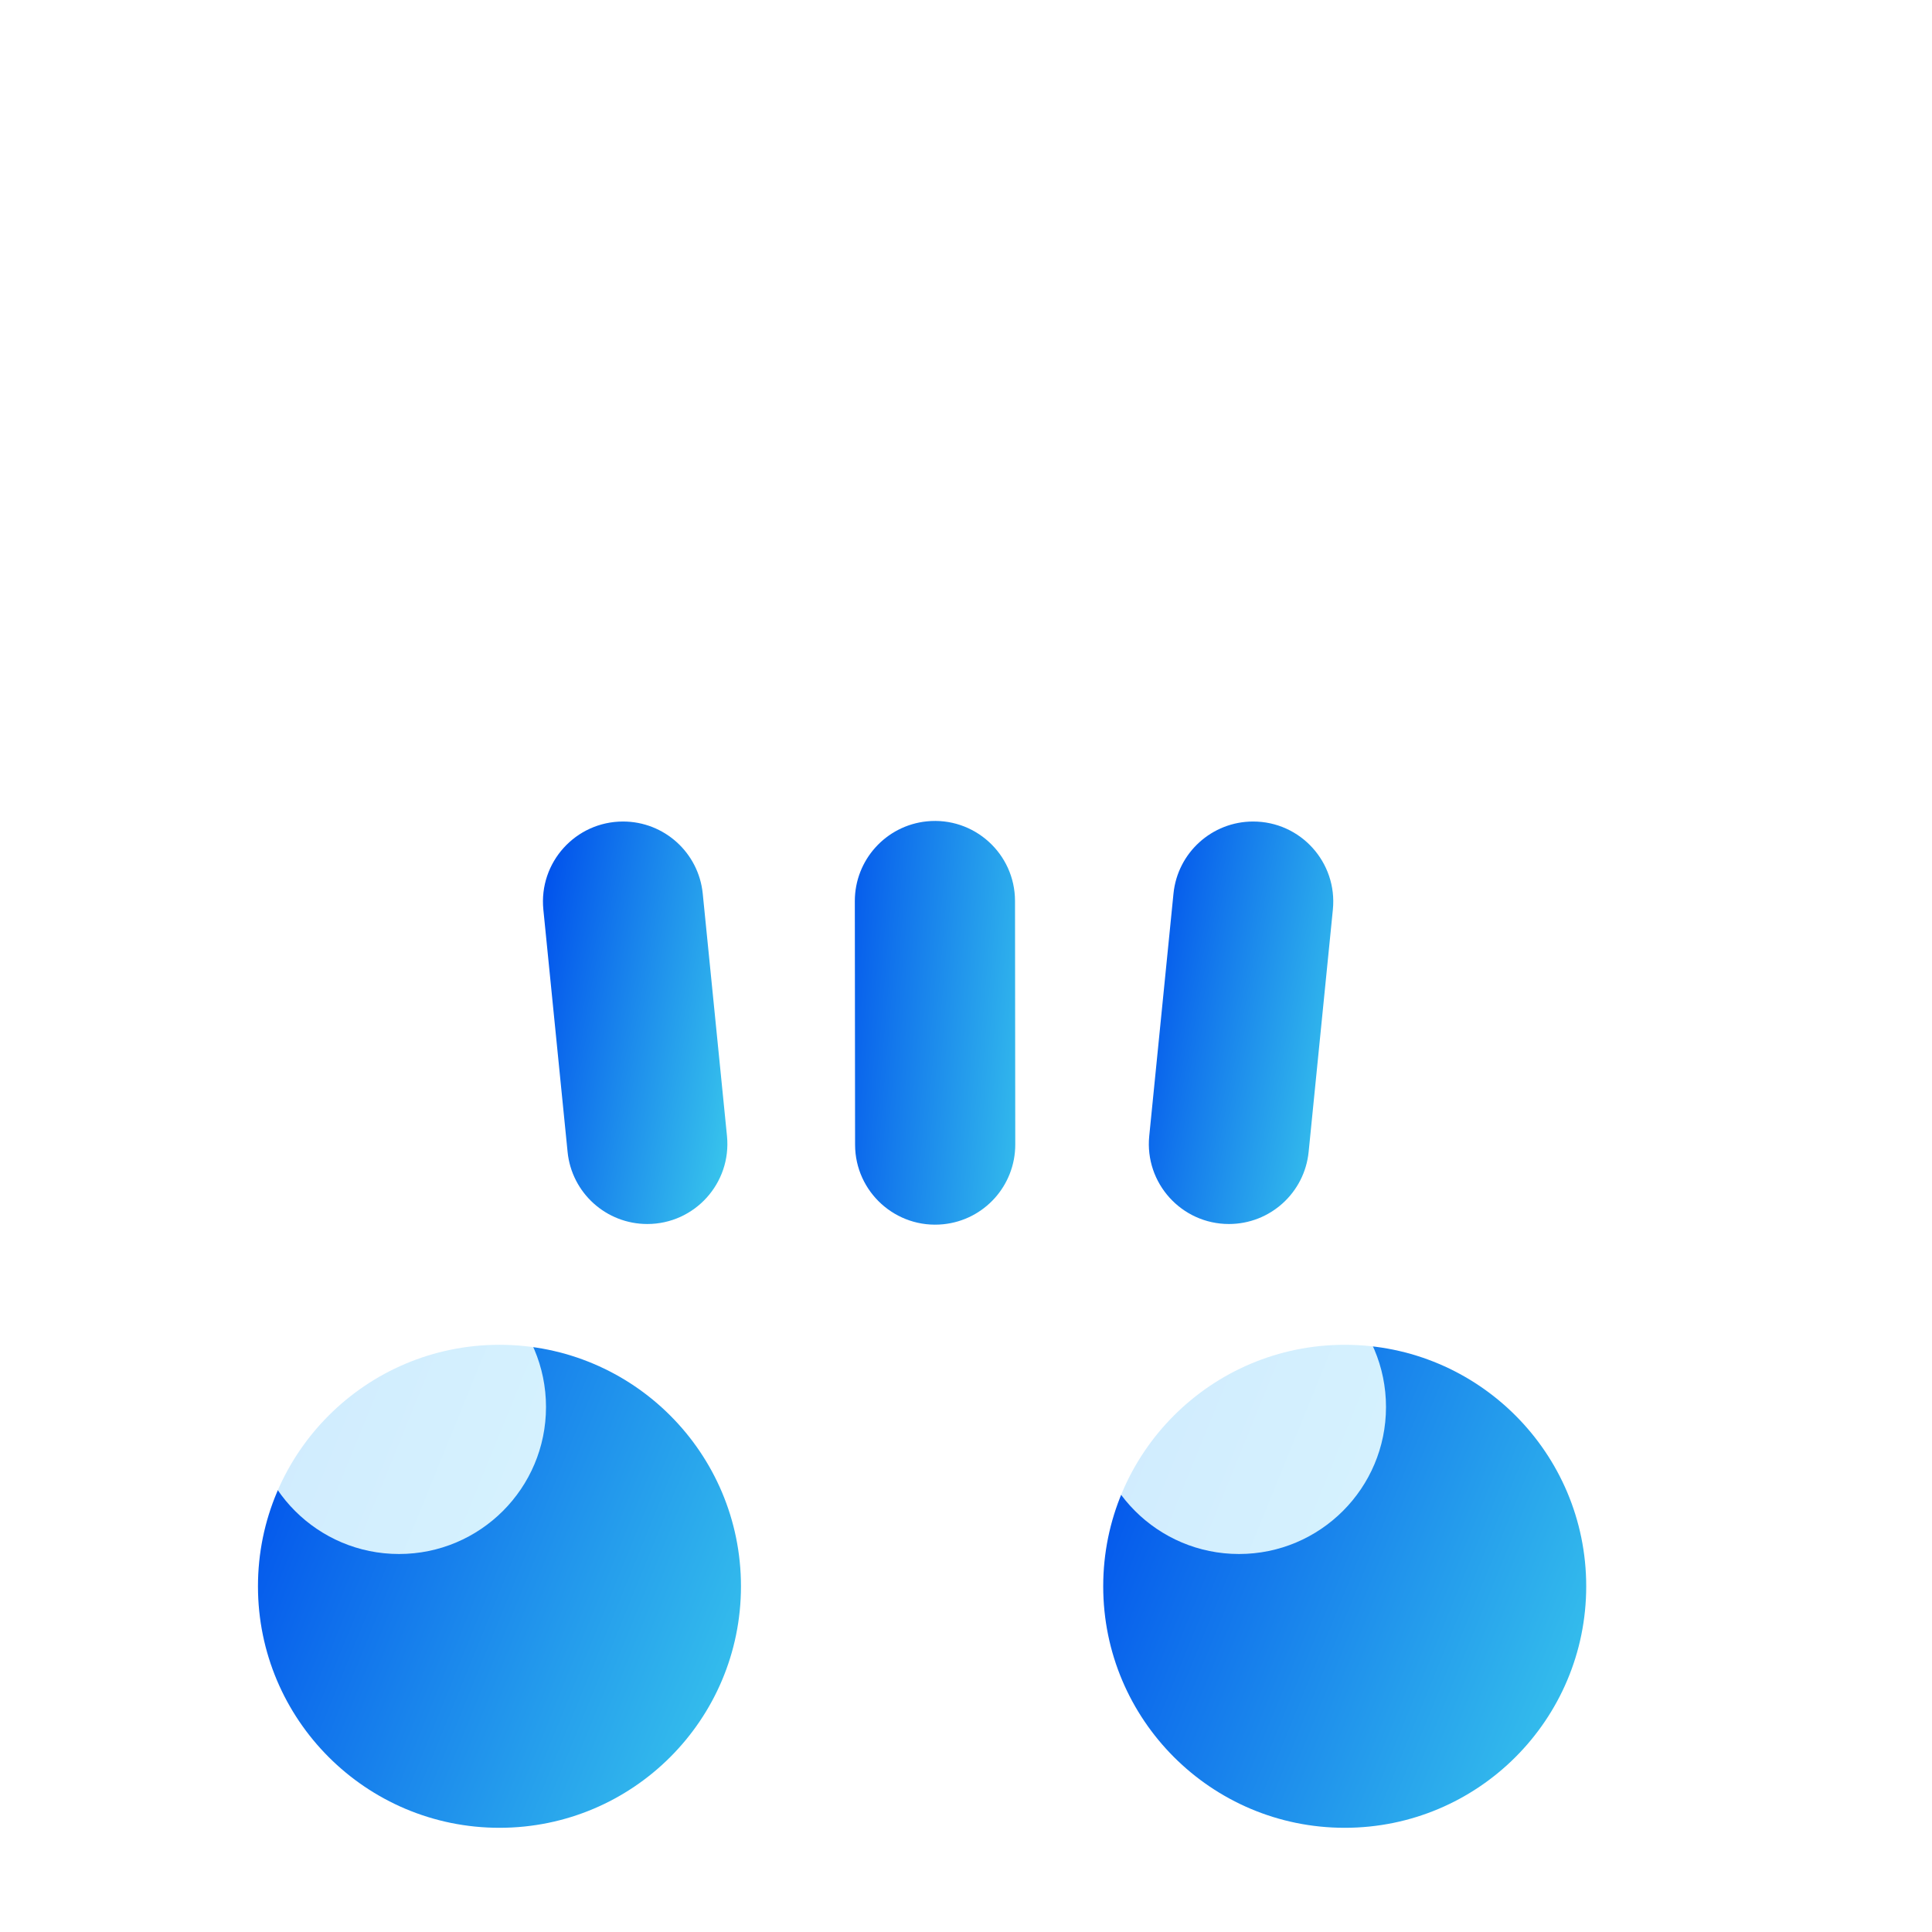 <svg width="46" height="46" viewBox="0 0 46 46" fill="none" xmlns="http://www.w3.org/2000/svg">
<g filter="url(#filter0_iii_5504_28882)">
<path d="M44.081 6.232C44.081 4.909 43.009 3.836 41.686 3.836H38.45C36.691 3.836 35.157 5.033 34.731 6.74L33.54 11.503H7.665C5.548 11.503 3.908 13.216 4.165 15.317C4.375 17.028 4.715 19.384 5.269 22.523C6.706 30.669 8.623 33.544 8.623 33.544C8.623 33.544 10.753 34.503 20.23 34.503C29.706 34.503 32.794 33.544 32.794 33.544C32.794 33.544 34.498 29.232 36.521 21.086C37.493 17.174 38.704 11.441 39.131 9.391C39.224 8.946 39.616 8.628 40.071 8.628H41.686C43.009 8.628 44.081 7.555 44.081 6.232Z" fill="#D0E2F3"/>
</g>
<g filter="url(#filter1_i_5504_28882)">
<path d="M16.289 36.416C16.289 39.592 13.715 42.166 10.539 42.166C7.363 42.166 4.789 39.592 4.789 36.416C4.789 33.24 7.363 30.666 10.539 30.666C13.715 30.666 16.289 33.24 16.289 36.416Z" fill="url(#paint0_linear_5504_28882)"/>
</g>
<g filter="url(#filter2_iii_5504_28882)">
<path d="M14 36.5C14 38.433 12.433 40 10.5 40C8.567 40 7 38.433 7 36.5C7 34.567 8.567 33 10.5 33C12.433 33 14 34.567 14 36.5Z" fill="#D0E2F3"/>
</g>
<g filter="url(#filter3_i_5504_28882)">
<path d="M36.414 36.416C36.414 39.592 33.84 42.166 30.664 42.166C27.488 42.166 24.914 39.592 24.914 36.416C24.914 33.24 27.488 30.666 30.664 30.666C33.84 30.666 36.414 33.24 36.414 36.416Z" fill="url(#paint1_linear_5504_28882)"/>
</g>
<g filter="url(#filter4_iii_5504_28882)">
<path d="M34 36.5C34 38.433 32.433 40 30.5 40C28.567 40 27 38.433 27 36.5C27 34.567 28.567 33 30.5 33C32.433 33 34 34.567 34 36.5Z" fill="#D0E2F3"/>
</g>
<g filter="url(#filter5_i_5504_28882)">
<path d="M11.584 20.304C11.472 19.181 12.353 18.207 13.482 18.207C14.461 18.207 15.282 18.95 15.379 19.924L15.956 25.693C16.068 26.816 15.187 27.79 14.059 27.79C13.079 27.79 12.258 27.048 12.161 26.073L11.584 20.304Z" fill="url(#paint2_linear_5504_28882)"/>
</g>
<g filter="url(#filter6_i_5504_28882)">
<path d="M26.587 19.924C26.684 18.95 27.504 18.207 28.484 18.207C29.613 18.207 30.494 19.181 30.382 20.304L29.805 26.073C29.707 27.048 28.887 27.79 27.907 27.79C26.779 27.79 25.897 26.816 26.01 25.693L26.587 19.924Z" fill="url(#paint3_linear_5504_28882)"/>
</g>
<g filter="url(#filter7_i_5504_28882)">
<path d="M19 20.103C18.999 19.123 19.741 18.302 20.715 18.203C21.838 18.09 22.813 18.97 22.814 20.099L22.82 25.896C22.821 26.876 22.08 27.698 21.105 27.796C19.982 27.909 19.007 27.029 19.006 25.901L19 20.103Z" fill="url(#paint4_linear_5504_28882)"/>
</g>
<defs>
<filter id="filter0_iii_5504_28882" x="3.139" y="1.836" width="41.943" height="33.666" filterUnits="userSpaceOnUse" color-interpolation-filters="sRGB">
<feFlood flood-opacity="0" result="BackgroundImageFix"/>
<feBlend mode="normal" in="SourceGraphic" in2="BackgroundImageFix" result="shape"/>
<feColorMatrix in="SourceAlpha" type="matrix" values="0 0 0 0 0 0 0 0 0 0 0 0 0 0 0 0 0 0 127 0" result="hardAlpha"/>
<feOffset dx="1" dy="1"/>
<feGaussianBlur stdDeviation="1"/>
<feComposite in2="hardAlpha" operator="arithmetic" k2="-1" k3="1"/>
<feColorMatrix type="matrix" values="0 0 0 0 0.534 0 0 0 0 0.646 0 0 0 0 0.749 0 0 0 0.6 0"/>
<feBlend mode="normal" in2="shape" result="effect1_innerShadow_5504_28882"/>
<feColorMatrix in="SourceAlpha" type="matrix" values="0 0 0 0 0 0 0 0 0 0 0 0 0 0 0 0 0 0 127 0" result="hardAlpha"/>
<feOffset dx="-1" dy="-2"/>
<feGaussianBlur stdDeviation="1"/>
<feComposite in2="hardAlpha" operator="arithmetic" k2="-1" k3="1"/>
<feColorMatrix type="matrix" values="0 0 0 0 0.533 0 0 0 0 0.647 0 0 0 0 0.749 0 0 0 0.3 0"/>
<feBlend mode="normal" in2="effect1_innerShadow_5504_28882" result="effect2_innerShadow_5504_28882"/>
<feColorMatrix in="SourceAlpha" type="matrix" values="0 0 0 0 0 0 0 0 0 0 0 0 0 0 0 0 0 0 127 0" result="hardAlpha"/>
<feOffset dx="-1" dy="-2"/>
<feGaussianBlur stdDeviation="1.5"/>
<feComposite in2="hardAlpha" operator="arithmetic" k2="-1" k3="1"/>
<feColorMatrix type="matrix" values="0 0 0 0 1 0 0 0 0 1 0 0 0 0 1 0 0 0 0.4 0"/>
<feBlend mode="screen" in2="effect2_innerShadow_5504_28882" result="effect3_innerShadow_5504_28882"/>
</filter>
<filter id="filter1_i_5504_28882" x="4.789" y="30.666" width="12.853" height="12.853" filterUnits="userSpaceOnUse" color-interpolation-filters="sRGB">
<feFlood flood-opacity="0" result="BackgroundImageFix"/>
<feBlend mode="normal" in="SourceGraphic" in2="BackgroundImageFix" result="shape"/>
<feColorMatrix in="SourceAlpha" type="matrix" values="0 0 0 0 0 0 0 0 0 0 0 0 0 0 0 0 0 0 127 0" result="hardAlpha"/>
<feOffset dx="1.353" dy="1.353"/>
<feGaussianBlur stdDeviation="0.676"/>
<feComposite in2="hardAlpha" operator="arithmetic" k2="-1" k3="1"/>
<feColorMatrix type="matrix" values="0 0 0 0 0 0 0 0 0 0.37 0 0 0 0 0.741 0 0 0 0.5 0"/>
<feBlend mode="multiply" in2="shape" result="effect1_innerShadow_5504_28882"/>
</filter>
<filter id="filter2_iii_5504_28882" x="6" y="31" width="9" height="10" filterUnits="userSpaceOnUse" color-interpolation-filters="sRGB">
<feFlood flood-opacity="0" result="BackgroundImageFix"/>
<feBlend mode="normal" in="SourceGraphic" in2="BackgroundImageFix" result="shape"/>
<feColorMatrix in="SourceAlpha" type="matrix" values="0 0 0 0 0 0 0 0 0 0 0 0 0 0 0 0 0 0 127 0" result="hardAlpha"/>
<feOffset dx="1" dy="1"/>
<feGaussianBlur stdDeviation="1"/>
<feComposite in2="hardAlpha" operator="arithmetic" k2="-1" k3="1"/>
<feColorMatrix type="matrix" values="0 0 0 0 0.534 0 0 0 0 0.646 0 0 0 0 0.749 0 0 0 0.6 0"/>
<feBlend mode="normal" in2="shape" result="effect1_innerShadow_5504_28882"/>
<feColorMatrix in="SourceAlpha" type="matrix" values="0 0 0 0 0 0 0 0 0 0 0 0 0 0 0 0 0 0 127 0" result="hardAlpha"/>
<feOffset dx="-1" dy="-2"/>
<feGaussianBlur stdDeviation="1"/>
<feComposite in2="hardAlpha" operator="arithmetic" k2="-1" k3="1"/>
<feColorMatrix type="matrix" values="0 0 0 0 0.533 0 0 0 0 0.647 0 0 0 0 0.749 0 0 0 0.3 0"/>
<feBlend mode="normal" in2="effect1_innerShadow_5504_28882" result="effect2_innerShadow_5504_28882"/>
<feColorMatrix in="SourceAlpha" type="matrix" values="0 0 0 0 0 0 0 0 0 0 0 0 0 0 0 0 0 0 127 0" result="hardAlpha"/>
<feOffset dx="-1" dy="-2"/>
<feGaussianBlur stdDeviation="1.5"/>
<feComposite in2="hardAlpha" operator="arithmetic" k2="-1" k3="1"/>
<feColorMatrix type="matrix" values="0 0 0 0 1 0 0 0 0 1 0 0 0 0 1 0 0 0 0.4 0"/>
<feBlend mode="screen" in2="effect2_innerShadow_5504_28882" result="effect3_innerShadow_5504_28882"/>
</filter>
<filter id="filter3_i_5504_28882" x="24.914" y="30.666" width="12.853" height="12.853" filterUnits="userSpaceOnUse" color-interpolation-filters="sRGB">
<feFlood flood-opacity="0" result="BackgroundImageFix"/>
<feBlend mode="normal" in="SourceGraphic" in2="BackgroundImageFix" result="shape"/>
<feColorMatrix in="SourceAlpha" type="matrix" values="0 0 0 0 0 0 0 0 0 0 0 0 0 0 0 0 0 0 127 0" result="hardAlpha"/>
<feOffset dx="1.353" dy="1.353"/>
<feGaussianBlur stdDeviation="0.676"/>
<feComposite in2="hardAlpha" operator="arithmetic" k2="-1" k3="1"/>
<feColorMatrix type="matrix" values="0 0 0 0 0 0 0 0 0 0.37 0 0 0 0 0.741 0 0 0 0.5 0"/>
<feBlend mode="multiply" in2="shape" result="effect1_innerShadow_5504_28882"/>
</filter>
<filter id="filter4_iii_5504_28882" x="26" y="31" width="9" height="10" filterUnits="userSpaceOnUse" color-interpolation-filters="sRGB">
<feFlood flood-opacity="0" result="BackgroundImageFix"/>
<feBlend mode="normal" in="SourceGraphic" in2="BackgroundImageFix" result="shape"/>
<feColorMatrix in="SourceAlpha" type="matrix" values="0 0 0 0 0 0 0 0 0 0 0 0 0 0 0 0 0 0 127 0" result="hardAlpha"/>
<feOffset dx="1" dy="1"/>
<feGaussianBlur stdDeviation="1"/>
<feComposite in2="hardAlpha" operator="arithmetic" k2="-1" k3="1"/>
<feColorMatrix type="matrix" values="0 0 0 0 0.534 0 0 0 0 0.646 0 0 0 0 0.749 0 0 0 0.6 0"/>
<feBlend mode="normal" in2="shape" result="effect1_innerShadow_5504_28882"/>
<feColorMatrix in="SourceAlpha" type="matrix" values="0 0 0 0 0 0 0 0 0 0 0 0 0 0 0 0 0 0 127 0" result="hardAlpha"/>
<feOffset dx="-1" dy="-2"/>
<feGaussianBlur stdDeviation="1"/>
<feComposite in2="hardAlpha" operator="arithmetic" k2="-1" k3="1"/>
<feColorMatrix type="matrix" values="0 0 0 0 0.533 0 0 0 0 0.647 0 0 0 0 0.749 0 0 0 0.3 0"/>
<feBlend mode="normal" in2="effect1_innerShadow_5504_28882" result="effect2_innerShadow_5504_28882"/>
<feColorMatrix in="SourceAlpha" type="matrix" values="0 0 0 0 0 0 0 0 0 0 0 0 0 0 0 0 0 0 127 0" result="hardAlpha"/>
<feOffset dx="-1" dy="-2"/>
<feGaussianBlur stdDeviation="1.5"/>
<feComposite in2="hardAlpha" operator="arithmetic" k2="-1" k3="1"/>
<feColorMatrix type="matrix" values="0 0 0 0 1 0 0 0 0 1 0 0 0 0 1 0 0 0 0.4 0"/>
<feBlend mode="screen" in2="effect2_innerShadow_5504_28882" result="effect3_innerShadow_5504_28882"/>
</filter>
<filter id="filter5_i_5504_28882" x="11.574" y="18.207" width="5.744" height="10.937" filterUnits="userSpaceOnUse" color-interpolation-filters="sRGB">
<feFlood flood-opacity="0" result="BackgroundImageFix"/>
<feBlend mode="normal" in="SourceGraphic" in2="BackgroundImageFix" result="shape"/>
<feColorMatrix in="SourceAlpha" type="matrix" values="0 0 0 0 0 0 0 0 0 0 0 0 0 0 0 0 0 0 127 0" result="hardAlpha"/>
<feOffset dx="1.353" dy="1.353"/>
<feGaussianBlur stdDeviation="0.676"/>
<feComposite in2="hardAlpha" operator="arithmetic" k2="-1" k3="1"/>
<feColorMatrix type="matrix" values="0 0 0 0 0 0 0 0 0 0.37 0 0 0 0 0.741 0 0 0 0.5 0"/>
<feBlend mode="multiply" in2="shape" result="effect1_innerShadow_5504_28882"/>
</filter>
<filter id="filter6_i_5504_28882" x="26" y="18.207" width="5.744" height="10.937" filterUnits="userSpaceOnUse" color-interpolation-filters="sRGB">
<feFlood flood-opacity="0" result="BackgroundImageFix"/>
<feBlend mode="normal" in="SourceGraphic" in2="BackgroundImageFix" result="shape"/>
<feColorMatrix in="SourceAlpha" type="matrix" values="0 0 0 0 0 0 0 0 0 0 0 0 0 0 0 0 0 0 127 0" result="hardAlpha"/>
<feOffset dx="1.353" dy="1.353"/>
<feGaussianBlur stdDeviation="0.676"/>
<feComposite in2="hardAlpha" operator="arithmetic" k2="-1" k3="1"/>
<feColorMatrix type="matrix" values="0 0 0 0 0 0 0 0 0 0.37 0 0 0 0 0.741 0 0 0 0.5 0"/>
<feBlend mode="multiply" in2="shape" result="effect1_innerShadow_5504_28882"/>
</filter>
<filter id="filter7_i_5504_28882" x="19" y="18.193" width="5.173" height="10.966" filterUnits="userSpaceOnUse" color-interpolation-filters="sRGB">
<feFlood flood-opacity="0" result="BackgroundImageFix"/>
<feBlend mode="normal" in="SourceGraphic" in2="BackgroundImageFix" result="shape"/>
<feColorMatrix in="SourceAlpha" type="matrix" values="0 0 0 0 0 0 0 0 0 0 0 0 0 0 0 0 0 0 127 0" result="hardAlpha"/>
<feOffset dx="1.353" dy="1.353"/>
<feGaussianBlur stdDeviation="0.676"/>
<feComposite in2="hardAlpha" operator="arithmetic" k2="-1" k3="1"/>
<feColorMatrix type="matrix" values="0 0 0 0 0 0 0 0 0 0.37 0 0 0 0 0.741 0 0 0 0.5 0"/>
<feBlend mode="multiply" in2="shape" result="effect1_innerShadow_5504_28882"/>
</filter>
<linearGradient id="paint0_linear_5504_28882" x1="5.331" y1="30.666" x2="18.385" y2="35.984" gradientUnits="userSpaceOnUse">
<stop stop-color="#0050EC"/>
<stop offset="1" stop-color="#39C7EC"/>
</linearGradient>
<linearGradient id="paint1_linear_5504_28882" x1="25.456" y1="30.666" x2="38.51" y2="35.984" gradientUnits="userSpaceOnUse">
<stop stop-color="#0050EC"/>
<stop offset="1" stop-color="#39C7EC"/>
</linearGradient>
<linearGradient id="paint2_linear_5504_28882" x1="11.781" y1="18.207" x2="17.398" y2="19.256" gradientUnits="userSpaceOnUse">
<stop stop-color="#0050EC"/>
<stop offset="1" stop-color="#39C7EC"/>
</linearGradient>
<linearGradient id="paint3_linear_5504_28882" x1="26.207" y1="18.207" x2="31.824" y2="19.256" gradientUnits="userSpaceOnUse">
<stop stop-color="#0050EC"/>
<stop offset="1" stop-color="#39C7EC"/>
</linearGradient>
<linearGradient id="paint4_linear_5504_28882" x1="18.449" y1="18.432" x2="24.143" y2="18.91" gradientUnits="userSpaceOnUse">
<stop stop-color="#0050EC"/>
<stop offset="1" stop-color="#39C7EC"/>
</linearGradient>
</defs>
</svg>
